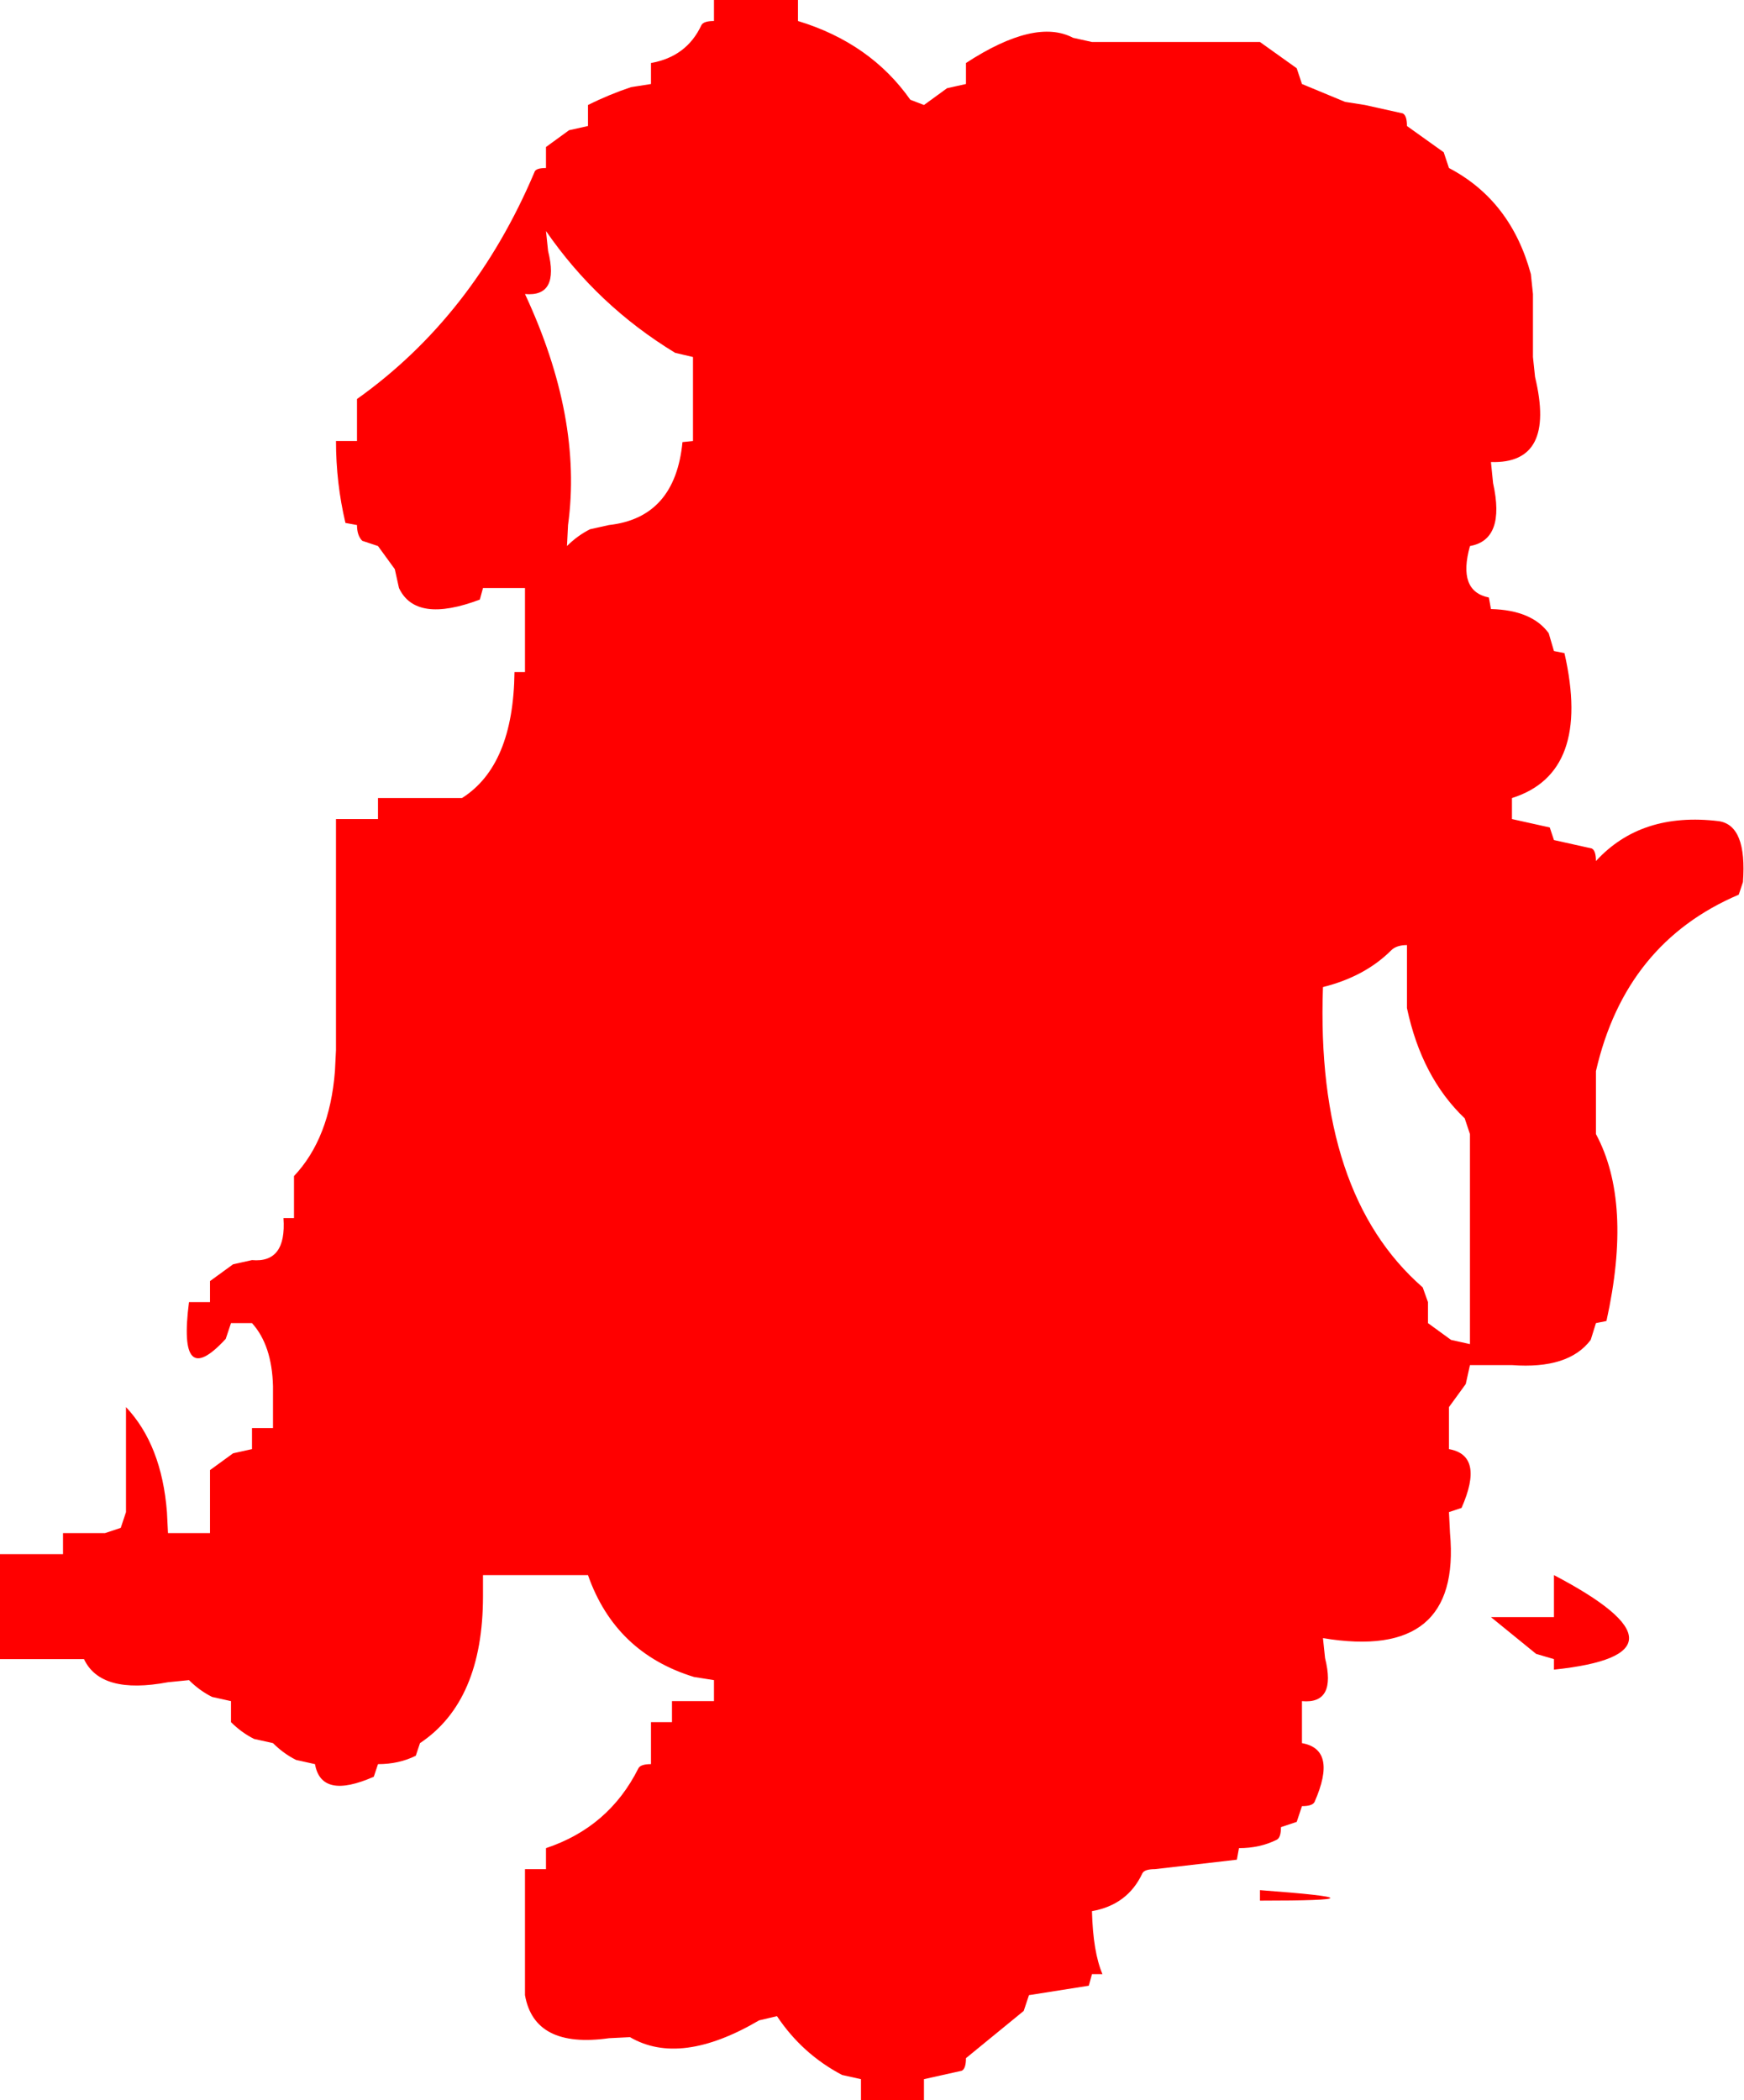 <?xml version="1.0" encoding="UTF-8" standalone="no"?>
<svg xmlns:xlink="http://www.w3.org/1999/xlink" height="100.0px" width="83.05px" xmlns="http://www.w3.org/2000/svg">
  <g transform="matrix(1.0, 0.0, 0.0, 1.0, 0.0, 0.0)">
    <path d="M83.0 42.0 L82.8 42.6 Q77.4 44.9 76.0 51.0 L76.0 52.0 76.0 53.0 76.0 54.0 Q77.75 57.25 76.5 62.9 L76.0 63.0 75.75 63.8 Q74.7 65.2 72.0 65.0 L71.0 65.0 70.0 65.0 69.8 65.9 69.0 67.0 69.0 68.0 69.0 69.0 Q70.7 69.3 69.6 71.8 L69.0 72.0 69.05 73.0 Q69.6 79.1 63.0 78.0 L63.1 78.95 Q63.65 81.15 62.0 81.0 L62.0 82.0 62.0 83.0 Q63.7 83.3 62.6 85.8 62.5 86.0 62.0 86.0 L61.75 86.75 61.0 87.0 Q61.0 87.5 60.8 87.6 60.0 88.0 59.0 88.0 L58.9 88.55 55.0 89.0 Q54.5 89.0 54.4 89.2 53.7 90.7 52.0 91.0 52.05 92.95 52.5 94.0 L52.0 94.0 51.85 94.55 49.0 95.0 48.75 95.75 46.0 98.0 Q46.0 98.5 45.8 98.6 L44.0 99.0 44.0 100.0 43.0 100.0 41.0 100.0 41.0 99.0 40.1 98.8 Q38.2 97.8 37.0 96.0 L36.15 96.2 Q32.4 98.4 30.0 97.0 L29.0 97.05 Q25.45 97.55 25.0 95.0 L25.0 94.0 25.0 93.0 25.0 92.0 25.0 89.0 26.0 89.0 26.0 88.0 Q29.0 87.0 30.4 84.2 30.5 84.0 31.0 84.0 L31.0 83.0 31.0 82.0 32.0 82.0 32.0 81.0 33.0 81.0 34.0 81.0 34.0 80.0 33.05 79.85 Q29.3 78.7 28.0 75.0 L27.0 75.0 23.0 75.0 23.0 76.0 Q23.0 81.0 20.0 83.0 L19.8 83.6 Q19.0 84.0 18.0 84.0 L17.8 84.6 Q15.3 85.7 15.0 84.0 L14.1 83.8 Q13.5 83.5 13.0 83.0 L12.1 82.8 Q11.5 82.5 11.0 82.0 L11.0 81.0 10.1 80.8 Q9.5 80.5 9.0 80.0 L8.0 80.1 Q4.8 80.7 4.0 79.0 L3.0 79.0 1.0 79.0 0.0 79.0 0.0 78.0 0.0 74.0 1.0 74.0 2.0 74.0 3.0 74.0 3.0 73.0 4.0 73.0 5.0 73.0 5.75 72.75 6.0 72.0 6.0 71.0 6.0 67.0 Q7.7 68.8 7.95 72.0 L8.0 73.0 9.0 73.0 10.0 73.0 10.0 72.0 10.0 71.0 10.0 70.0 11.1 69.2 12.0 69.0 12.0 68.0 13.0 68.0 13.0 67.0 13.0 66.0 Q12.95 64.05 12.0 63.0 L11.0 63.0 10.75 63.75 Q8.45 66.25 9.0 62.0 L10.0 62.0 10.0 61.0 11.1 60.2 12.0 60.0 Q13.65 60.15 13.5 58.0 L14.0 58.0 14.0 57.0 14.0 56.0 Q15.7 54.2 15.95 51.0 L16.0 50.0 16.0 49.0 16.0 44.0 16.0 43.0 16.0 39.0 17.0 39.0 18.0 39.0 18.0 38.0 21.0 38.0 22.0 38.0 Q24.45 36.45 24.5 32.0 L25.0 32.0 25.0 31.0 25.0 29.0 25.0 28.0 24.0 28.0 23.0 28.0 22.85 28.55 Q19.8 29.7 19.0 28.0 L18.8 27.1 18.0 26.0 17.25 25.75 Q17.0 25.5 17.0 25.0 L16.45 24.9 Q16.0 23.0 16.0 21.0 L17.0 21.0 17.0 20.0 17.0 19.0 Q22.55 15.05 25.45 8.2 25.5 8.0 26.0 8.0 L26.0 7.0 27.1 6.2 28.0 6.0 28.0 5.0 Q29.0 4.5 30.05 4.15 L31.0 4.0 31.0 3.0 Q32.7 2.7 33.4 1.2 33.5 1.0 34.0 1.0 L34.0 0.0 37.0 0.0 38.0 0.0 38.0 1.0 Q41.45 2.05 43.35 4.75 L44.0 5.0 45.1 4.2 46.0 4.0 46.0 3.0 Q49.3 0.85 51.1 1.8 L52.0 2.0 53.0 2.0 54.0 2.0 57.0 2.0 58.0 2.0 59.0 2.0 60.0 2.0 61.75 3.25 62.0 4.0 64.05 4.85 65.0 5.0 66.8 5.4 Q67.0 5.5 67.0 6.0 L68.75 7.25 69.0 8.0 Q71.95 9.55 72.9 13.05 L73.0 14.0 73.0 16.0 73.0 17.0 73.1 17.95 Q74.1 22.1 71.0 22.0 L71.1 23.0 Q71.7 25.7 70.0 26.0 69.4 28.15 70.9 28.45 L71.0 29.0 Q72.95 29.05 73.75 30.15 L74.0 31.0 74.5 31.1 Q75.8 36.8 72.0 38.0 L72.0 39.0 73.8 39.4 74.0 40.0 75.8 40.4 Q76.0 40.5 76.0 41.0 78.15 38.65 81.85 39.1 83.2 39.3 83.0 42.0 M26.0 11.0 L26.1 11.95 Q26.65 14.15 25.0 14.0 27.75 19.9 27.05 25.0 L27.0 26.0 Q27.5 25.5 28.1 25.2 L29.0 25.0 Q32.15 24.65 32.5 21.05 L33.0 21.0 33.0 20.0 33.0 18.0 33.0 17.0 32.15 16.8 Q28.45 14.55 26.0 11.0 M67.0 46.0 L67.0 45.0 Q66.5 45.0 66.25 45.25 65.0 46.5 63.0 47.0 62.65 56.85 67.75 61.3 L68.0 62.0 68.0 63.0 69.1 63.8 70.0 64.0 70.0 63.0 70.0 62.0 70.0 60.0 70.0 59.0 70.0 54.0 69.75 53.25 Q67.7 51.3 67.0 48.0 L67.0 47.0 67.0 46.0 M60.0 90.0 Q66.7 90.5 60.0 90.5 L60.0 90.0 M74.0 76.0 L74.0 75.0 Q81.15 78.75 74.0 79.5 L74.0 79.0 73.15 78.75 71.0 77.0 73.0 77.0 74.0 77.0 74.0 76.0" fill="#ff0000" fill-rule="evenodd" stroke="none"/>
  </g>
</svg>

